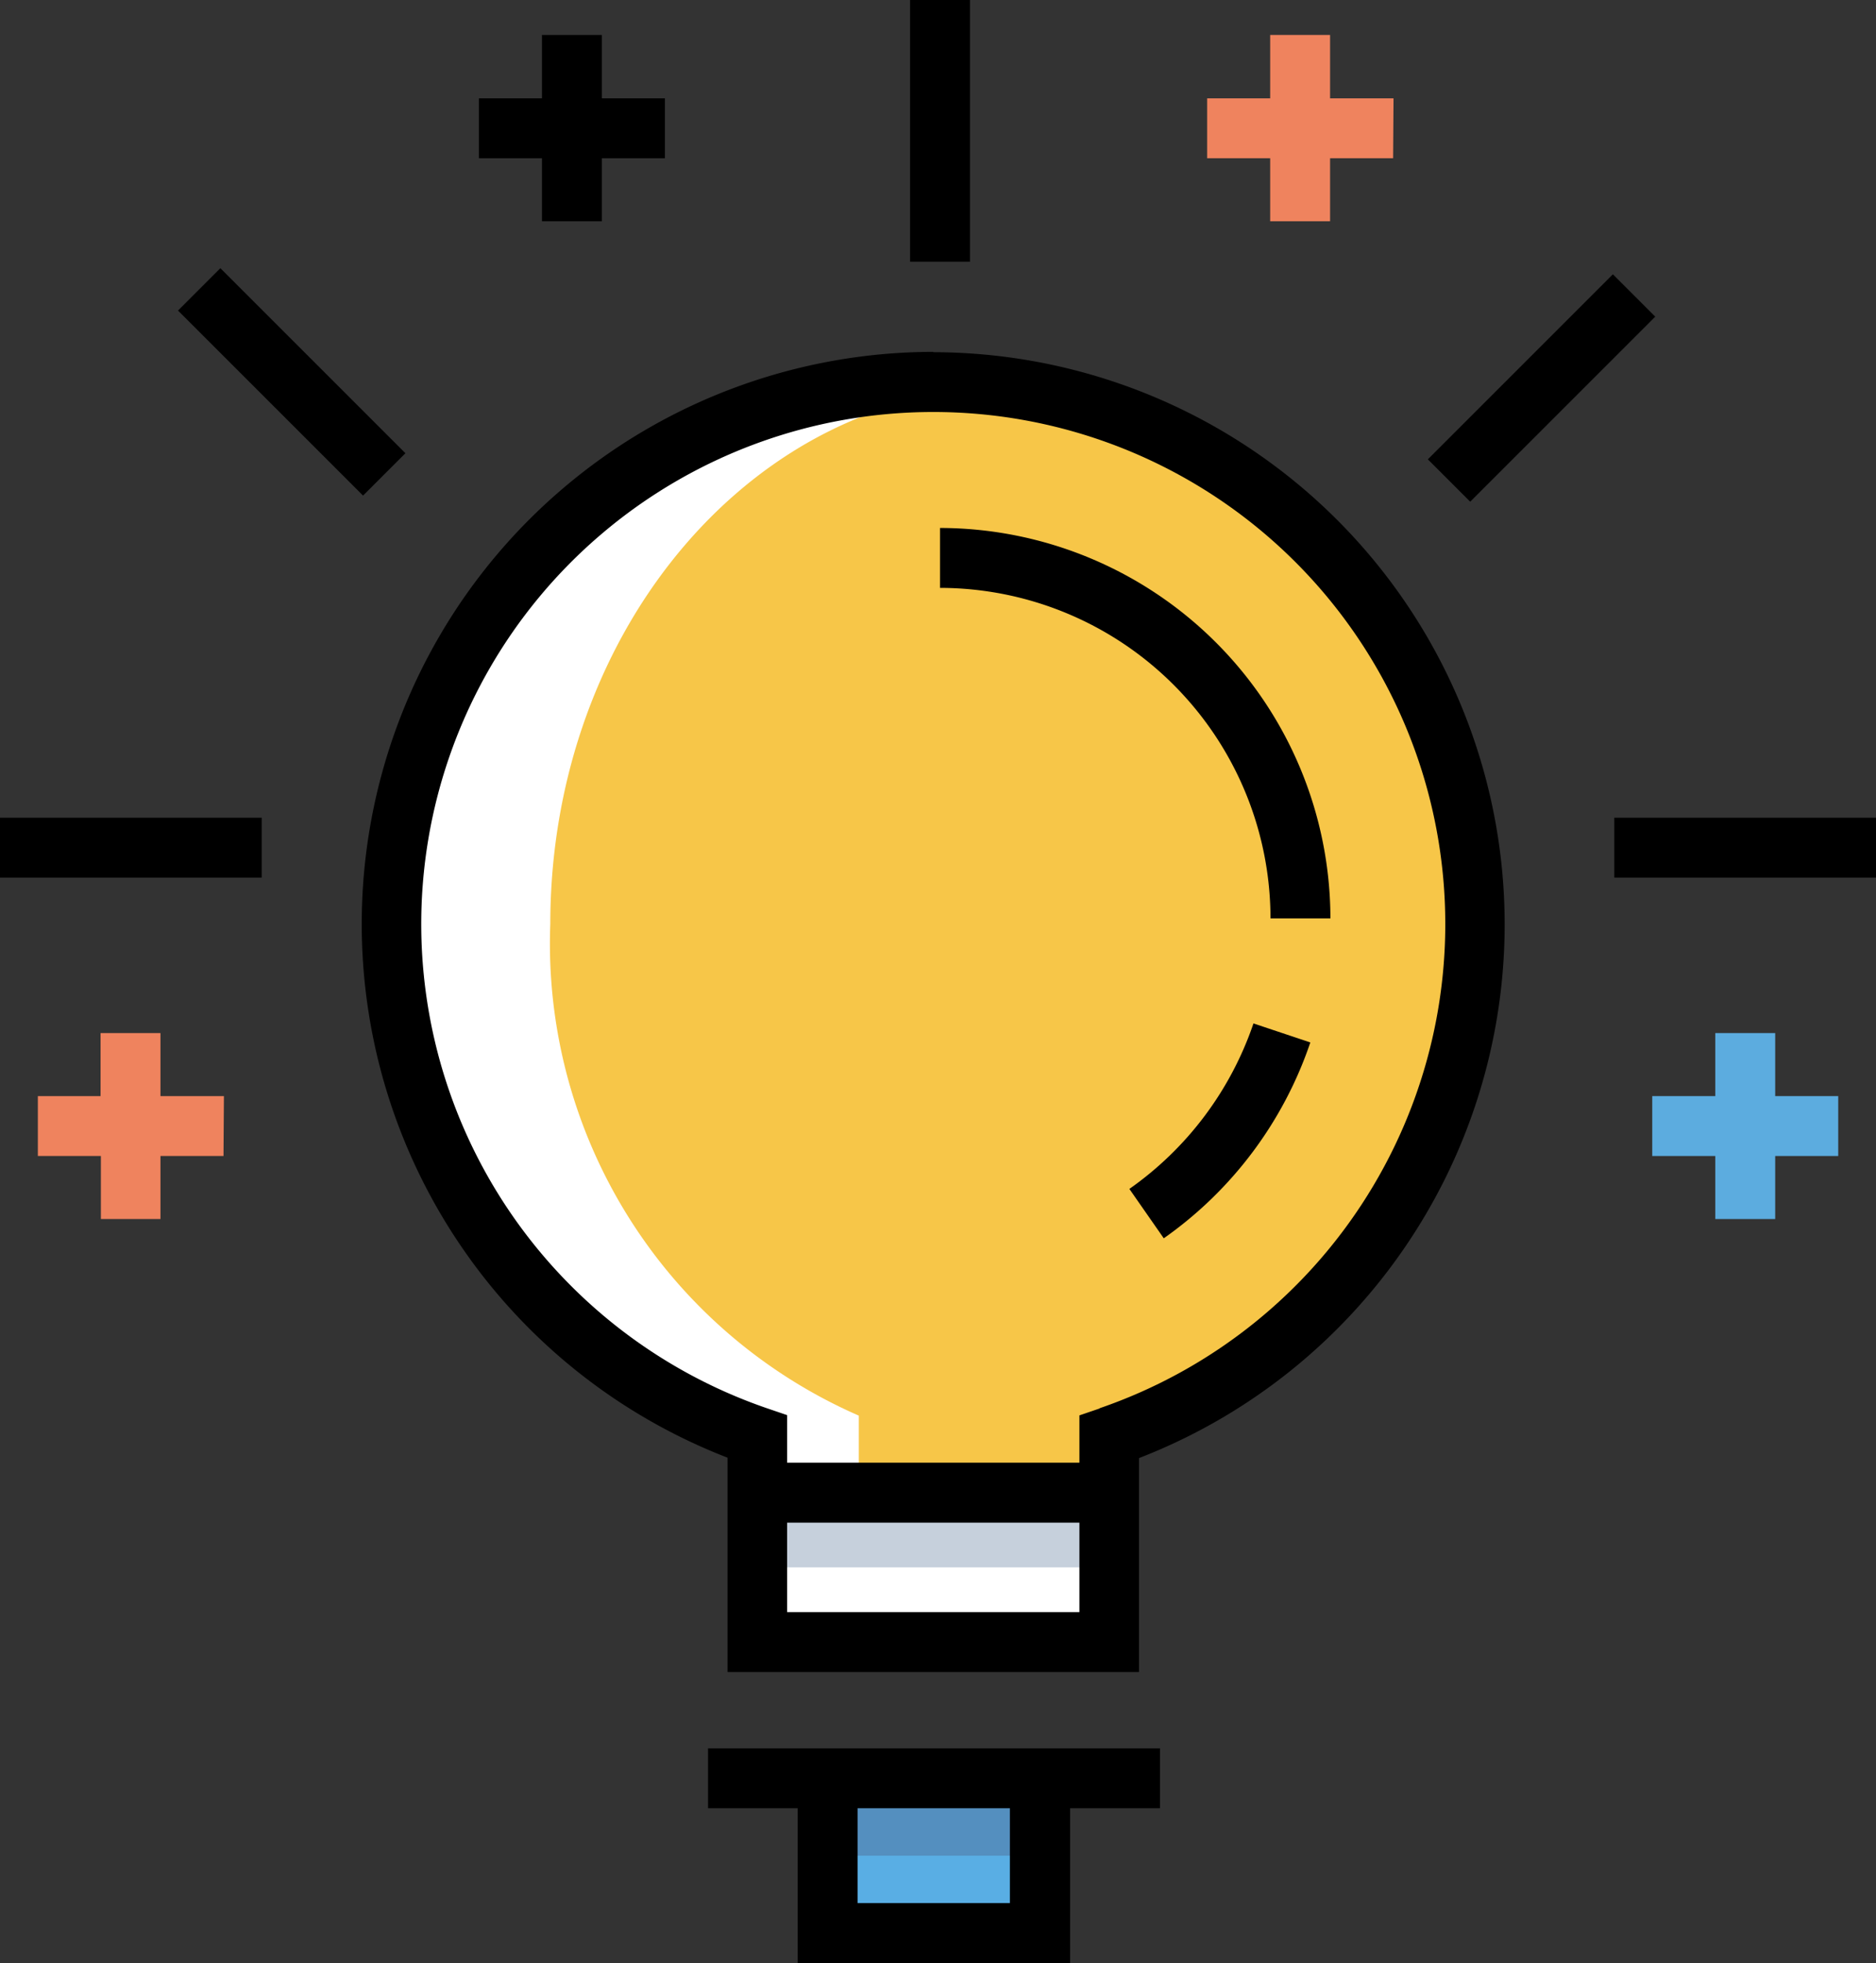 <svg xmlns="http://www.w3.org/2000/svg" width="22.797" height="23.855" viewBox="0 0 22.797 23.855">
	<rect x="0" y="0" width="22.797" height="23.855" fill="#333333" stroke="none"/>
	<defs>
		<style>
			.cls-2{fill:#fff}.cls-6{fill:#ef835e}
		</style>
	</defs>
	<g id="Idea" transform="translate(-83.53 -77.63)">
		<path id="Rectangle_12265" fill="#59aee4" d="M0 0H2.607V1.816H0z" transform="translate(93.587 99.273)" />
		<path id="Path_25172" d="M176.043 161.865a6.514 6.514 0 1 0-8.654 6.154v.756h4.13v-.705a6.517 6.517 0 0 0 4.524-6.205z" class="cls-2" transform="translate(-74.66 -73.004)" />
		<path id="Rectangle_12266" fill="#c6d0dc" d="M0 0H3.979V1.816H0z" transform="translate(92.879 95.769)" />
		<path id="Rectangle_12267" d="M0 0H3.979V0.908H0z" class="cls-2" transform="translate(92.963 96.677)" />
		<path id="Rectangle_12268" fill="#548fbf" d="M0 0H2.579V0.908H0z" transform="translate(93.587 99.273)" />
		<path id="Path_25173" fill="#f7c648" d="M204.876 161.864c0-3.6-2.5-6.514-5.583-6.514s-5.583 2.916-5.583 6.514a6.259 6.259 0 0 0 3.749 5.972v.938h3.053v-.705a6.9 6.9 0 0 0 4.364-6.205z" transform="translate(-103.493 -73.003)" />
		<path id="Path_25174" d="M327.571 85.4h-.771v-.77h-.728v.77h-.766v.728h.766v.766h.728v-.766h.766z" class="cls-6" transform="translate(-227.107 -6.575)" />
		<path id="Path_25175" fill="#5cacdf" d="M416.621 285.266h-.766v-.766h-.728v.766h-.766v.728h.766v.766h.728v-.766h.766z" transform="translate(-310.753 -194.316)" />
		<path id="Path_25176" d="M93.371 285.266H92.6v-.766h-.728v.766h-.762v.728h.766v.766h.724v-.766h.766z" class="cls-6" transform="translate(-7.12 -194.316)" />
		<path id="Path_25177" d="M181.7 85.4h-.766v-.77h-.728v.77h-.766v.728h.766v.766h.728v-.766h.766z" transform="translate(-90.09 -6.575)" />
		<path id="Path_25178" d="M162.8 148.09a6.953 6.953 0 0 0-2.5 13.438v2.605h5v-2.6a6.954 6.954 0 0 0-2.5-13.439zm1.776 15.315h-3.552v-1.087h3.552zm.246-2.475l-.246.084v.575h-3.552v-.578l-.246-.084a6.222 6.222 0 1 1 4.044 0z" transform="translate(-67.929 -66.184)" />
		<path id="Path_25179" d="M226.389 427.72H225.3v.728h1.089v1.881h3.311v-1.881h1.092v-.728zm2.579 1.881h-1.851v-1.153h1.851z" transform="translate(-133.166 -328.844)" />
		<path id="Path_25180" d="M271.76 183.36v.728a4.021 4.021 0 0 1 4.016 4.016h.728a4.75 4.75 0 0 0-4.744-4.744z" transform="translate(-176.807 -99.314)" />
		<path id="Path_25181" d="M309.67 284.6l.418.6a4.782 4.782 0 0 0 1.781-2.38l-.691-.231a4.051 4.051 0 0 1-1.508 2.011z" transform="translate(-212.416 -192.522)" />
		<path id="Rectangle_12269" d="M0 0H0.728V3.18H0z" transform="translate(94.589 77.63)" />
		<path id="Rectangle_12270" d="M0 0H0.728V3.18H0z" transform="translate(85.693 81.404) rotate(-45)" />
		<path id="Rectangle_12271" d="M0 0H3.18V0.728H0z" transform="translate(103.147 87.567)" />
		<path id="Rectangle_12272" d="M0 0H3.18V0.728H0z" transform="translate(100.881 83.212) rotate(-45)" />
		<path id="Rectangle_12273" d="M0 0H3.18V0.728H0z" transform="translate(83.53 87.567)" />
	</g>
</svg>

